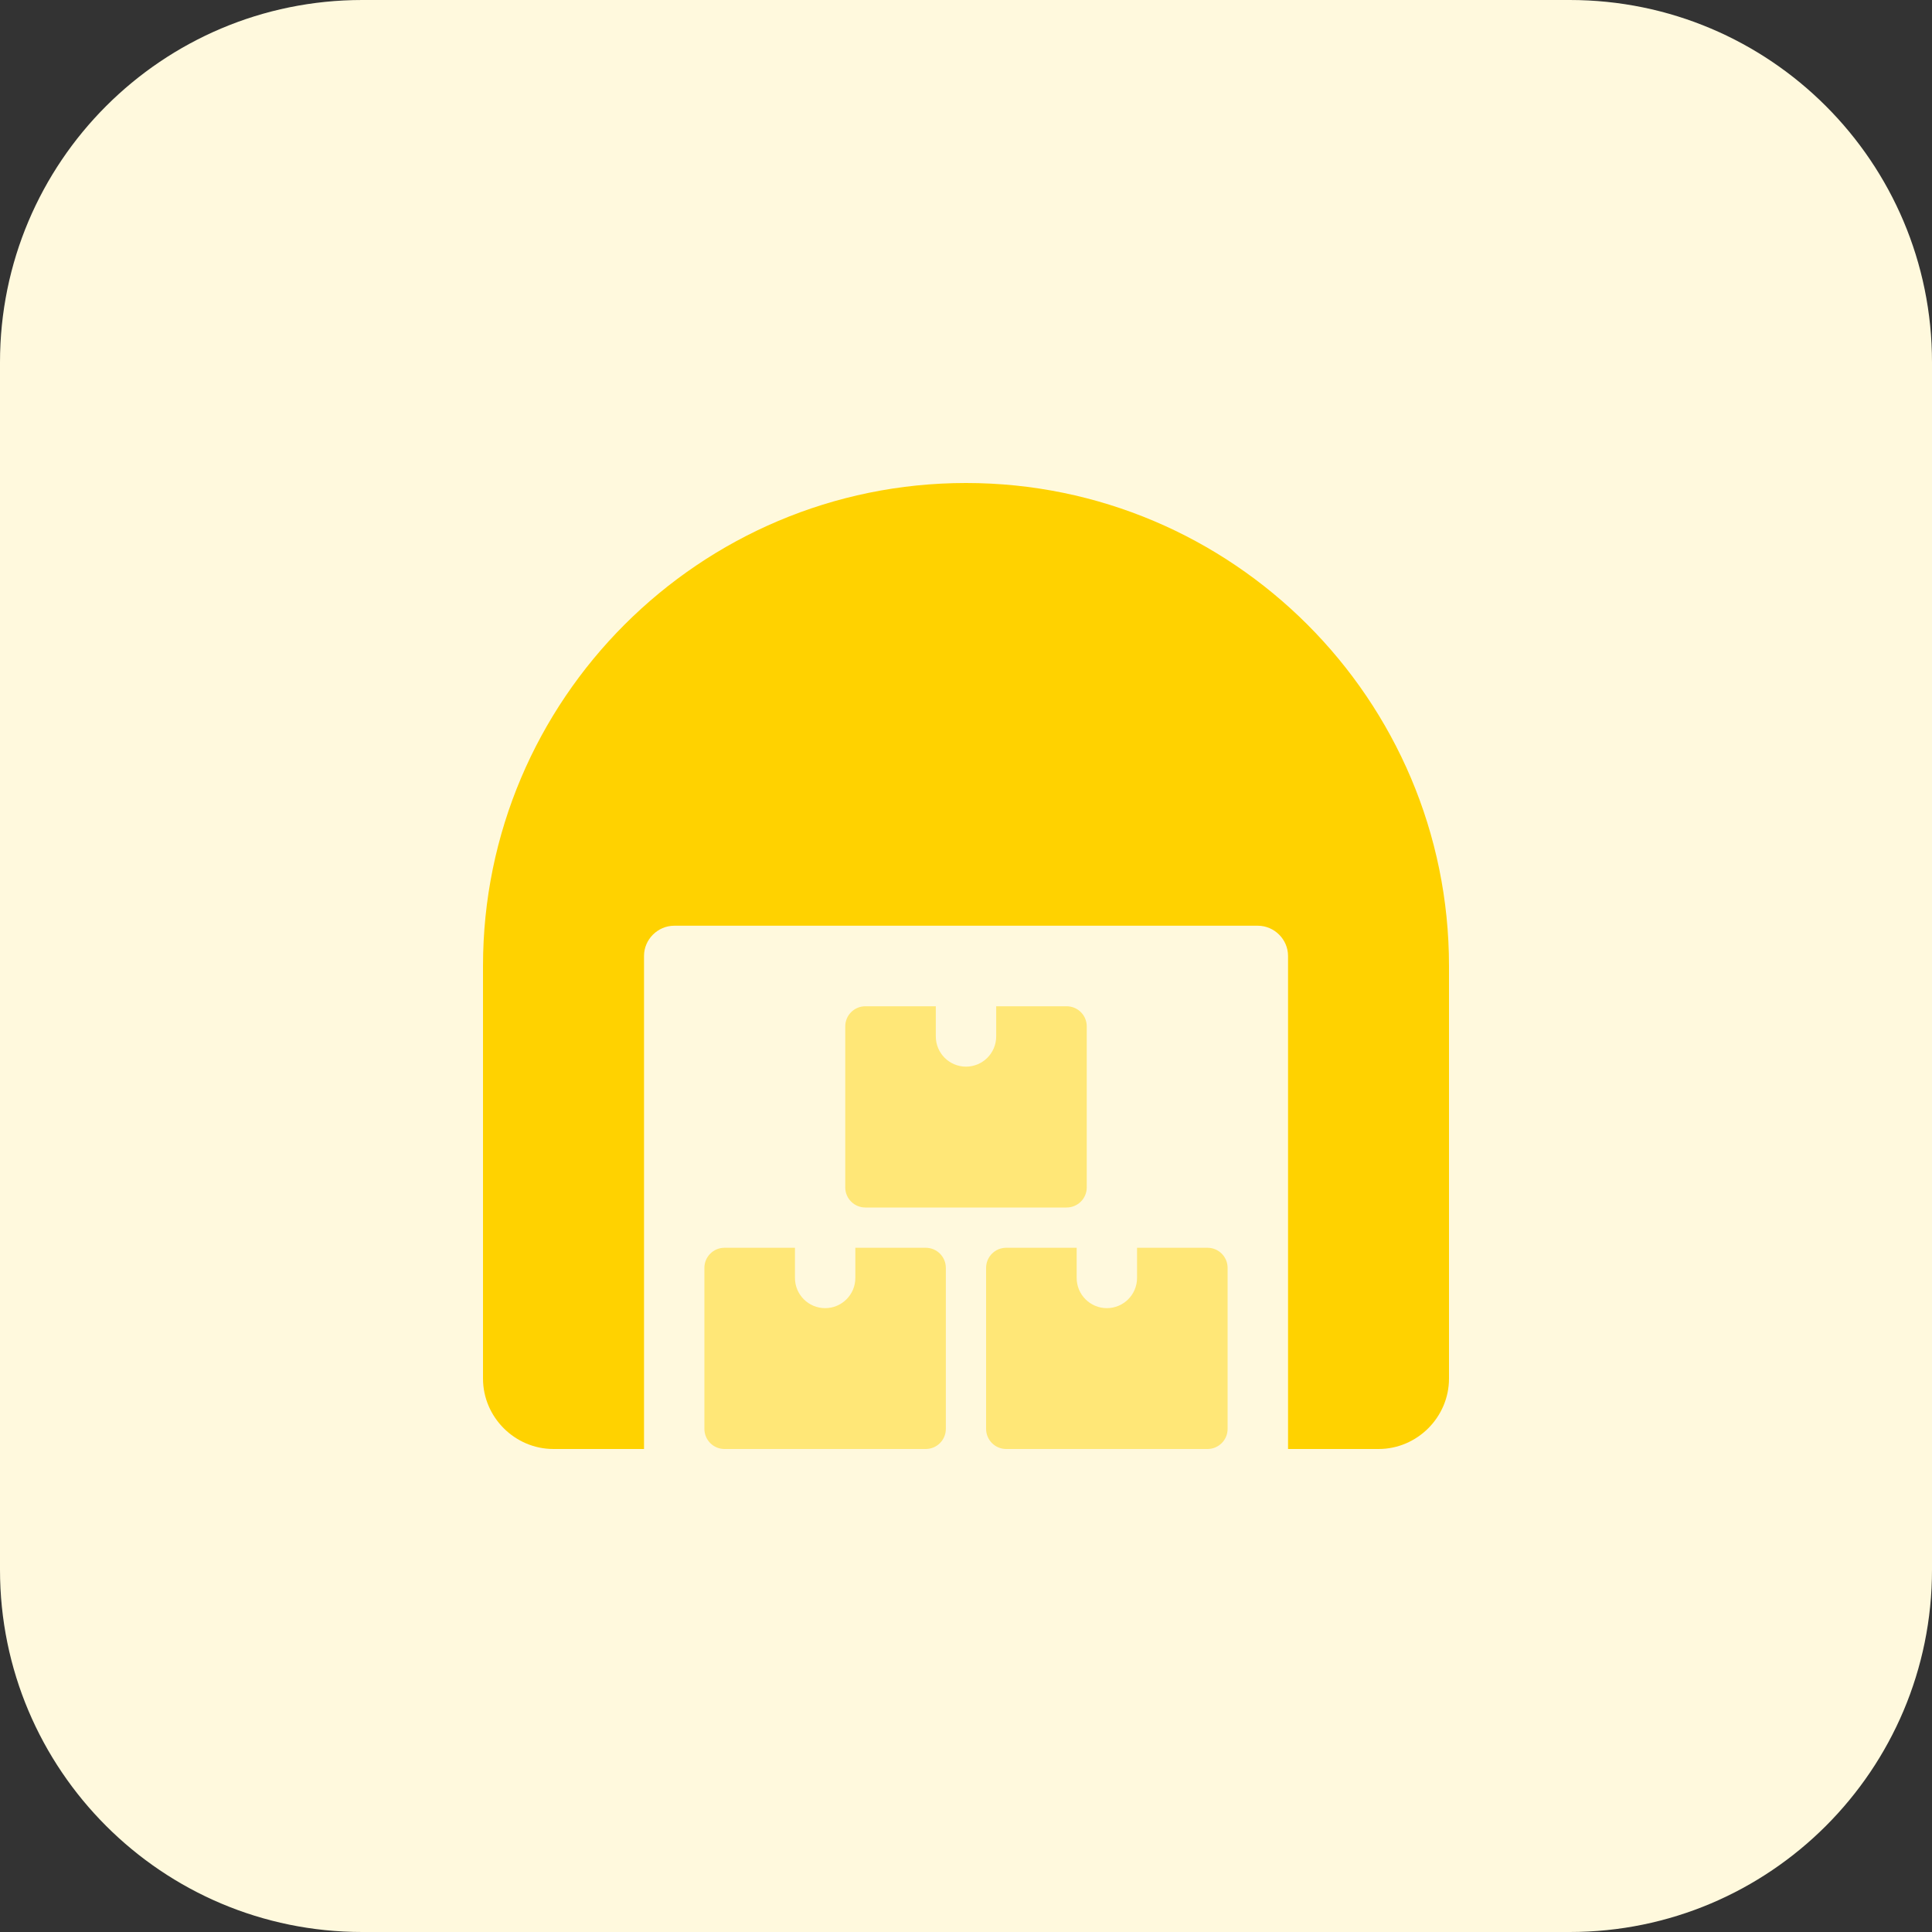 <svg enable-background="new 0 0 32 32" height="512" viewBox="0 0 32 32" width="512" xmlns="http://www.w3.org/2000/svg"><rect x="0" y="0" width="32" height="32" fill="#333333" stroke="none"/><path d="m26 32h-20c-3.314 0-6-2.686-6-6v-20c0-3.314 2.686-6 6-6h20c3.314 0 6 2.686 6 6v20c0 3.314-2.686 6-6 6z" fill="#fff9dd"/><g fill="#ffe777"><path d="m14.167 20.667v.5c0 .276-.224.5-.5.5s-.5-.224-.5-.5v-.5h-1.167c-.184 0-.333.149-.333.333v2.667c0 .184.149.333.333.333h3.333c.184 0 .333-.149.333-.333v-2.667c0-.184-.149-.333-.333-.333z"/><path d="m18.833 20.667v.5c0 .276-.224.5-.5.5s-.5-.224-.5-.5v-.5h-1.167c-.184 0-.333.149-.333.333v2.667c0 .184.149.333.333.333h3.334c.184 0 .333-.149.333-.333v-2.667c0-.184-.149-.333-.333-.333z"/><path d="m16.5 16.667v.5c0 .276-.224.5-.5.5s-.5-.224-.5-.5v-.5h-1.167c-.184 0-.333.149-.333.333v2.667c0 .184.149.333.333.333h3.333c.185 0 .334-.149.334-.333v-2.667c0-.184-.149-.333-.333-.333z"/></g><path d="m16 8c-4.413 0-8 3.587-8 8v6.833c0 .64.527 1.167 1.167 1.167h1.5v-8.167c0-.273.227-.5.5-.5h9.667c.273 0 .5.227.5.5v8.167h1.5c.639 0 1.166-.527 1.166-1.167v-6.833c0-4.413-3.587-8-8-8z" fill="#ffd200"/></svg>